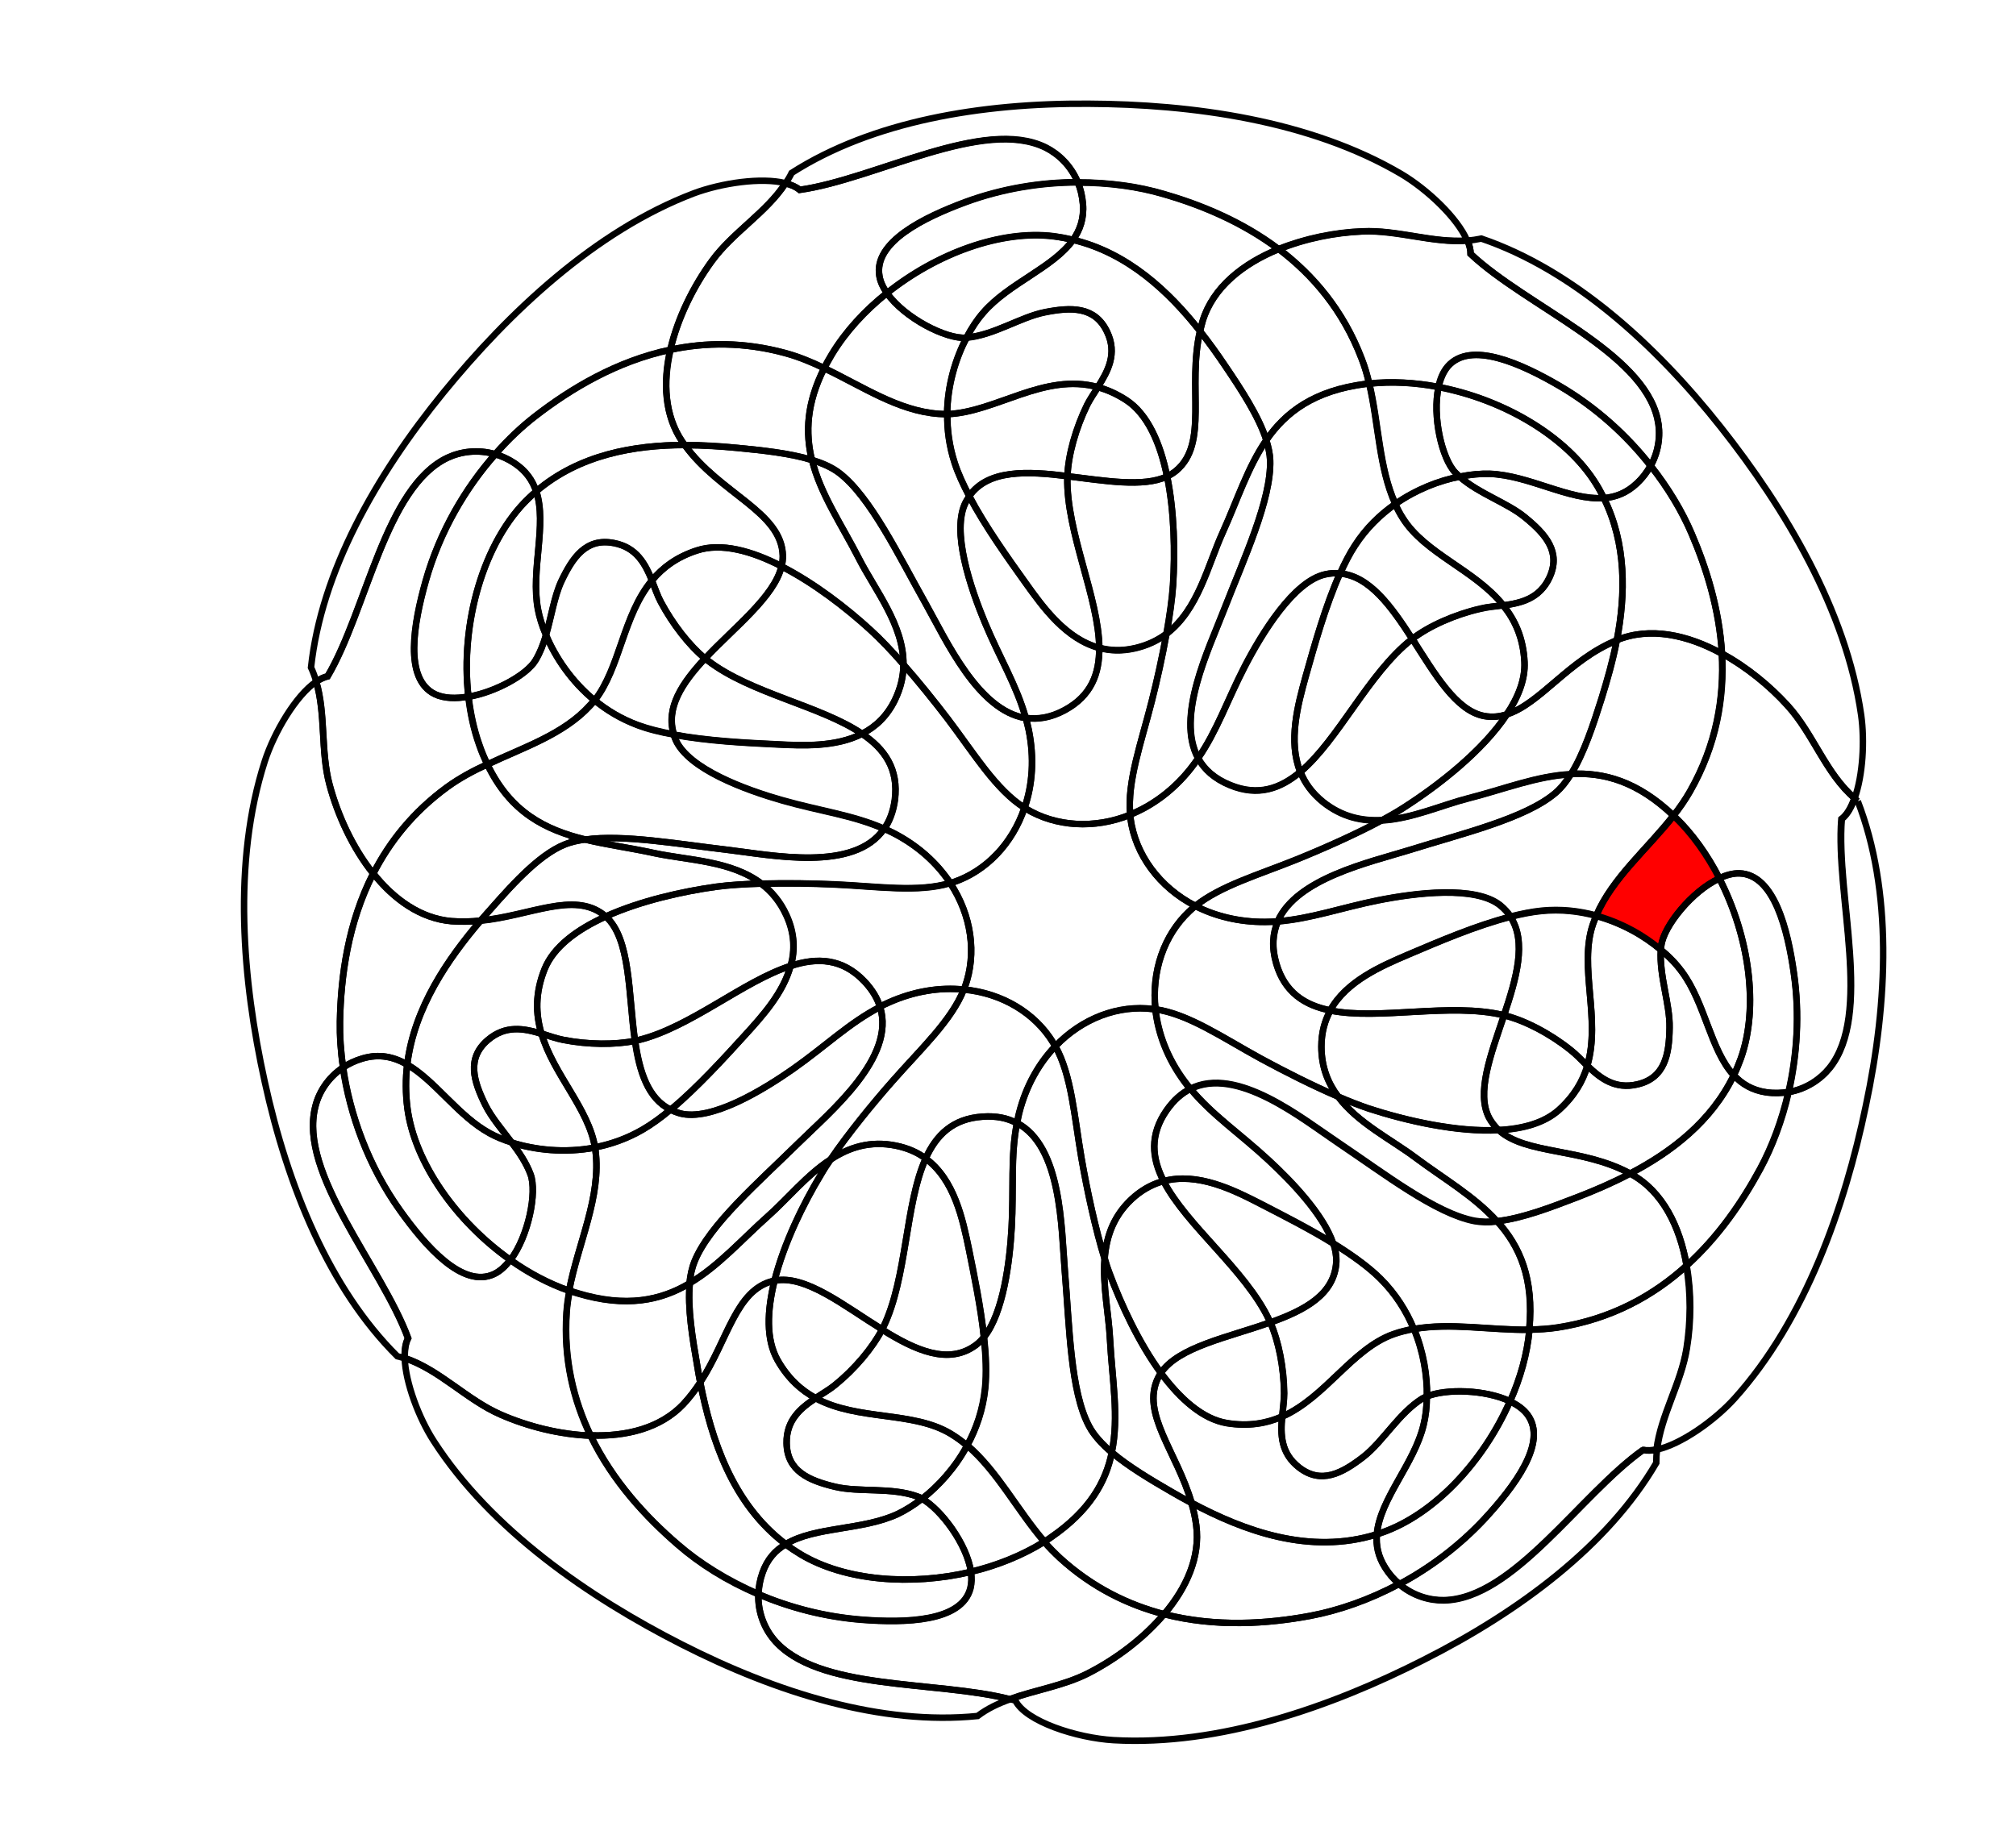 <?xml version="1.0" encoding="utf-8"?>
<!-- Generator: Adobe Illustrator 27.6.1, SVG Export Plug-In . SVG Version: 6.00 Build 0)  -->
<svg version="1.1"
	 id="svg2" xmlns:svg="http://www.w3.org/2000/svg" xmlns:dc="http://purl.org/dc/elements/1.1/" xmlns:rdf="http://www.w3.org/1999/02/22-rdf-syntax-ns#" xmlns:cc="http://creativecommons.org/ns#"
	 xmlns="http://www.w3.org/2000/svg" xmlns:xlink="http://www.w3.org/1999/xlink" x="0px" y="0px" viewBox="0 0 1110.7 1013.3"
	 style="enable-background:new 0 0 1110.7 1013.3;" xml:space="preserve">
<style type="text/css">
	.st0{clip-path:url(#SVGID_00000097477828675324986320000010041428547456102532_);}
	.st1{fill:none;stroke:#000000;stroke-width:2.667;stroke-miterlimit:13.333;}
	.st2{fill-rule:evenodd;clip-rule:evenodd;fill:none;stroke:#000000;stroke-width:2.667;stroke-miterlimit:13.333;}
	.st3{fill:#FF0000;stroke:#000000;stroke-width:2.667;stroke-miterlimit:13.333;}
</style>
<g id="g10" transform="matrix(1.333,0,0,-1.333,0,1013.333)">
	<g id="g12">
		<g>
			<g>
				<g>
					<defs>
						<polygon id="SVGID_1_" points="0,758.3 858,754.1 858,-5.9 0,-1.7 						"/>
					</defs>
					<clipPath id="SVGID_00000083776866944111867580000000924032830426571666_">
						<use xlink:href="#SVGID_1_"  style="overflow:visible;"/>
					</clipPath>
					<g id="g14" style="clip-path:url(#SVGID_00000083776866944111867580000000924032830426571666_);">
						<g id="g20" transform="translate(660.037,592.865)">
							<path id="path22" class="st1" d="M25-5.9c1.3-5.7,0.8-12.8-2.8-19.3c7.3-9.3,13.1-18.9,17-28.2c6-14.1,11.4-31.1,12.5-49.5
								c10.2-5.5,19.6-13.2,27.1-21.4c10.7-11.7,15.8-28.2,27.7-38.4c3.4,9.5,4.2,23.7,2.7,34.4c-6.2,43.3-31.5,85.5-58,119
								c-27.6,34.9-61.5,65.2-99,78c-1.9-0.4-3.8-0.7-5.7-0.8c0.8-2,1.3-3.9,1.3-5.5C-29.2,40.7,18.8,22.1,25-5.9"/>
						</g>
						<g id="g24" transform="translate(407.199,705.009)">
							<path id="path26" class="st2" d="M25-5.9c5.2-2.6,10.4-7.4,13.3-14.4c12.9,0,25-1.7,35.5-4.8c15.2-4.4,32.3-11.4,47.5-22.8
								c11,4.5,23.3,6.9,34.6,7.4c14.5,0.6,29.1-4.9,43.3-3.8c-4,9.4-16.5,21.2-27.3,27.6c-37.8,22.2-86.5,28.8-129.2,29
								C-1.7,12.6-46.5,5.1-80-16.3c-0.7-1.5-1.6-2.9-2.5-4.3c2.4-0.6,4.4-1.5,5.8-2.7C-45.2-18.9-0.7,6.8,25-5.9"/>
						</g>
						<g id="g28" transform="translate(538.1,670.46)">
							<path id="path30" class="st1" d="M25-5.9C13.7-6.3,1.4-8.8-9.6-13.2C4.5-23.9,17-38.4,24.7-58.6c1.3-3.3,2.3-6.8,3.1-10.3
								c9.3,1,19,0.5,28.7-1.4c0.7,3.3,2,6.3,3.8,8.5c9.4,10.9,30.6,1.1,46.2-8c15.2-8.9,27.9-20.5,37.7-33
								c3.6,6.6,4.1,13.6,2.8,19.3c-6.2,28-54.2,46.5-77.3,68.2c0,1.7-0.4,3.6-1.3,5.6C54.1-10.8,39.5-5.2,25-5.9"/>
						</g>
						<g id="g32" transform="translate(160.047,576.865)">
							<path id="path34" class="st1" d="M25-5.9c5.3,2.5,12.4,3.6,19.7,1.4C50,1.7,55.7,7,61.4,11.4C75.9,22.6,94.9,34,117,38.7
								c3,13.1,9.5,26.2,17.2,36.8c8.7,11.9,22.4,19.9,30.4,32.1c-9.9,2.5-26.4,0.1-37.9-4.2C85.9,87.9,50.2,54.1,23.2,21
								C-4.9-13.5-27.2-53.1-31.5-92.6c0.9-1.9,1.6-3.9,2.2-5.9c1.6,1.1,3.2,1.8,4.7,2.2C-8.5-68.9-0.9-18.1,25-5.9"/>
						</g>
						<g id="g36" transform="translate(596.315,515.836)">
							<path id="path38" class="st1" d="M25-5.9c7.3,0.9,15,2.7,19.1,11.5C49,16.1,42.6,23.5,34,30.5c-7.4,6.1-19,9.7-27,16.8
								C-1.5,45.7-11,42-19.6,36c0.9-2,1.9-4,3.1-5.8C-7.3,15.4,13.2,8.8,25-5.9"/>
						</g>
						<g id="g40" transform="translate(269.272,658.191)">
							<path id="path42" class="st1" d="M25-5.9C17.3-16.4,10.8-29.5,7.8-42.6c14.5,3.1,30.5,3.3,47.5-1.4c5.5-1.5,10.8-3.7,16-6.2
								c0.9,1.9,2,3.8,3.2,5.8c5.7,9.4,13.6,18,22.8,25.3c-1.6,2.3-2.7,4.6-3.1,7c-2.5,14.1,18.6,24.3,35.5,30.6
								c15.5,5.7,31.5,8.2,46.5,8.2c-2.9,7-8.1,11.8-13.3,14.4C137.3,53.7,92.7,28,61.3,23.5c-1.5,1.2-3.5,2.1-5.9,2.7
								C47.5,14.1,33.7,6,25-5.9"/>
						</g>
						<g id="g44" transform="translate(578.275,569.053)">
							<path id="path46" class="st1" d="M25-5.9c-0.6,0.5-1.2,1.1-1.8,1.7c-5.5,5.6-9.6,23.2-6.9,35.4C6.6,33-3.1,33.6-12.4,32.6
								c3.9-16.7,4-34.8,10.8-49.8C7.1-11.2,16.6-7.5,25-5.9"/>
						</g>
						<g id="g48" transform="translate(143.614,212.816)">
							<path id="path50" class="st1" d="M25-5.9C14.1,23.9-20.4,62.1-13.3,89.9c1.4,5.8,5.2,11.9,11.5,16.2c-1,6.6-1.4,13-1.3,19
								c0.3,18.6,3.3,40.7,13.7,61.2C2.2,196.8-4,210.3-7.4,223c-3.7,13.8-1.5,29.1-5.5,42.6c-8.4-5.7-17.4-20.9-21.3-33
								c-13.4-41.7-9.2-90.7,0-132.4c9.5-43.4,26.7-85.6,54.8-113.5c1-0.2,2.1-0.6,3.1-0.9C23.5-10.8,23.9-8,25-5.9"/>
						</g>
						<g id="g52" transform="translate(637.881,560.185)">
							<path id="path54" class="st1" d="M25-5.9c9.4-19.1,9-39.8,5.4-58.7C44-59,59.6-62.4,73.8-70.2c-1.1,18.4-6.4,35.4-12.5,49.5
								c-4,9.3-9.7,19-17,28.2c-1.4-2.5-3.2-5-5.6-7.2C34.5-3.7,29.9-5.5,25-5.9"/>
						</g>
						<g id="g56" transform="translate(428.742,606.053)">
							<path id="path58" class="st1" d="M25-5.9c4.1,6.5,8.2,13.8,3.8,22.9c-5,10.5-14.8,10.2-25.7,8c-10.1-2-21-9.4-32.4-10.5
								c-4.5-8.5-7.9-19.6-8-31.6C-17.3-16.4,2.7,0.2,25-5.9"/>
						</g>
						<g id="g60" transform="translate(634.695,565.962)">
							<path id="path62" class="st1" d="M25-5.9c1.2-1.9,2.2-3.8,3.2-5.8c4.9,0.4,9.5,2.1,13.7,6.1c2.4,2.3,4.2,4.7,5.6,7.2
								C37.7,14.1,25,25.8,9.8,34.7c-15.6,9.1-36.8,18.9-46.2,8c-1.9-2.2-3.1-5.1-3.8-8.5C-13.2,29.1,12.9,13.8,25-5.9"/>
						</g>
						<g id="g64" transform="translate(129.265,404.926)">
							<path id="path66" class="st1" d="M25-5.9c6.7,13.1,16.4,25.4,30.5,35.7c5.1,3.8,10.8,6.8,16.7,9.5c-1.2,2.5-2.4,5.3-3.4,8.3
								c-2.2,6.2-3.6,12.8-4.4,19.7c-5.2-0.9-10.2-0.8-13.9,1c-12.9,6.3-8.7,29.3-3.8,46.7c5.8,20.6,16.5,38.6,28.8,52.5
								c-7.3,2.1-14.3,1.1-19.7-1.4C29.9,153.9,22.3,103,6.1,75.7c-1.5-0.3-3.1-1.1-4.7-2.2c4-13.6,1.8-28.8,5.5-42.6
								C10.3,18.2,16.5,4.7,25-5.9"/>
						</g>
						<g id="g68" transform="translate(615.381,527.296)">
							<path id="path70" class="st1" d="M25-5.9c-4.1-8.7-11.8-10.5-19.1-11.5c4.9-6.1,8.3-13.5,8.8-23.4c0.4-7.1-2.5-14.4-7.3-21.6
								C21.2-58,33.1-39.9,52.7-31.8c0.1,0,0.1,0,0.2,0.1C56.5-12.8,56.9,8,47.5,27c-14.3-1.1-30.9,9.4-47.2,10
								c-3.6,0.1-7.9-0.2-12.4-1.2c8.1-7.1,19.6-10.7,27-16.8C23.5,12,29.9,4.6,25-5.9"/>
						</g>
						<g id="g72" transform="translate(366.481,594.892)">
							<path id="path74" class="st1" d="M25-5.9c0.1,12,3.6,23.1,8,31.6c-0.1,0-0.1,0-0.2,0C24.7,25,7.4,33.8,0.1,44.1
								C-9,36.8-16.9,28.2-22.6,18.8c-1.2-2-2.2-3.9-3.2-5.8C-10.1,5.6,4.7-4.6,21.4-5.8C22.6-5.9,23.8-5.9,25-5.9"/>
						</g>
						<g id="g76" transform="translate(576.484,570.737)">
							<path id="path78" class="st1" d="M25-5.9c0.6-0.6,1.2-1.1,1.8-1.7c4.6,0.9,8.8,1.3,12.4,1.2c16.3-0.6,32.9-11.1,47.2-10
								c-1,1.9-2,3.9-3.2,5.8C71.1,9,45,24.3,18.1,29.5C15.4,17.3,19.6-0.3,25-5.9"/>
						</g>
						<g id="g80" transform="translate(294.751,88.394)">
							<path id="path82" class="st1" d="M25-5.9c-3.8,4.5-6.6,11.1-6.3,18.6c-13,5.5-24.4,12.7-33.3,20.5
								c-13,11.3-27,26.2-36.1,45.1c-12.7,0.4-25.9,3.8-37.1,8.7c-14.1,6.1-25.2,18.5-39.7,23.3c0.4-10.2,5.8-24.6,12-34.2
								c23.7-36.8,64.2-64.6,102.3-84c39.6-20.2,83-33.7,122.5-29.7c4.1,3.1,8.6,5.2,13.4,6.9C92-22.8,42.9-27.4,25-5.9"/>
						</g>
						<g id="g84" transform="translate(299.725,127.691)">
							<path id="path86" class="st1" d="M25-5.9C2.8,10.9-5.8,37.8-10.3,61c-2-3.1-4.3-6.1-6.9-8.9c-9.4-9.9-23.5-13.5-38.4-13
								c9.1-18.9,23-33.9,36.1-45.1c9-7.8,20.4-14.9,33.3-20.5c0.1,2.8,0.6,5.8,1.7,8.9C17.4-12.1,20.7-8.4,25-5.9"/>
						</g>
						<g id="g88" transform="translate(418.5,666.908)">
							<path id="path90" class="st1" d="M25-5.9c22.7-5.4,39.6-21.4,52.5-37.7c0.3,1.4,0.7,2.8,1.1,4.3C82.9-25.5,95.2-15.7,110-9.7
								C94.8,1.8,77.7,8.7,62.5,13.1C52,16.2,39.9,17.9,27,17.9c1.1-2.6,1.8-5.6,2.1-8.9C29.6,3.1,27.9-1.7,25-5.9"/>
						</g>
						<g id="g92" transform="translate(472.1,633.46)">
							<path id="path94" class="st1" d="M25-5.9c-0.4-1.4-0.8-2.9-1.1-4.3c3.8-4.8,7.2-9.6,10.3-14.2c6.7-9.9,14-21,17.1-30.8
								C59.3-43.6,71.1-34.7,92.4-32c0.5,0.1,0.9,0.1,1.4,0.1c-0.8,3.5-1.8,7-3.1,10.3C83-1.4,70.5,13.1,56.4,23.8
								C41.6,17.7,29.3,8,25-5.9"/>
						</g>
						<g id="g96" transform="translate(228.592,541.614)">
							<path id="path98" class="st1" d="M25-5.9c-11.4,2.1-16.9-6-21.6-16c-2.9-6.3-4.1-14.4-6.3-22.1c3.8-9,10.5-19.1,20.1-27
								c10.6,13.6,11.7,35.1,23.7,49.5C38.1-14.5,34.5-7.6,25-5.9"/>
						</g>
						<g id="g100" transform="translate(558.707,501.921)">
							<path id="path102" class="st1" d="M25-5.9C31.9-0.6,42.5,4.2,53.2,6.7c2.8,0.7,6.1,0.9,9.4,1.4c-11.8,14.7-32.3,21.2-41.6,36
								c-1.2,1.9-2.2,3.8-3.1,5.8c-6.3-4.4-12.1-10-16.7-17.2c-2.2-3.4-4.2-7.3-6.1-11.5C7.4,20.2,16.4,7.5,25-5.9"/>
						</g>
						<g id="g104" transform="translate(410.479,668.365)">
							<path id="path106" class="st1" d="M25-5.9c2.8-0.3,5.4-0.8,8-1.5c2.9,4.1,4.6,8.9,4.1,14.9c-0.3,3.3-1,6.2-2.1,8.9
								c-15,0-31-2.5-46.5-8.2c-17-6.3-38-16.4-35.5-30.6c0.4-2.3,1.5-4.7,3.1-7C-23.4-13,3.2-3.2,25-5.9"/>
						</g>
						<g id="g108" transform="translate(498.352,584.122)">
							<path id="path110" class="st1" d="M25-5.9c0.9-2.9,1.5-5.7,1.6-8.3c0.6-16.3-10.8-40.7-19.1-61.9
								c-6.3-16.2-20-44.1-10.7-61.3C4.6-126.1,9-113.3,16.1-99.6c7.3,14.1,20.3,35.3,33.3,38.2c2.1,0.5,4.2,0.6,6.2,0.4
								c1.9,4.2,3.9,8.2,6.1,11.5c4.6,7.1,10.5,12.8,16.7,17.2c-6.8,15-6.8,33.1-10.8,49.8c-0.5,0-0.9-0.1-1.4-0.1
								C44.8,14.6,33.1,5.8,25-5.9"/>
						</g>
						<g id="g112" transform="translate(219.029,172.596)">
							<path id="path114" class="st1" d="M25-5.9C18,8.7,13.8,25.6,15.1,45c0.2,3,0.6,6,1.2,9C7.8,57-0.4,61.3-8.1,66.8
								c-2-2.6-4.2-4.7-6.7-5.9c-13-6.1-28.3,11.5-38.8,26.2c-13.3,18.6-20.8,39.8-23.6,59.2c-6.4-4.2-10.1-10.4-11.5-16.2
								c-7-27.8,27.4-65.9,38.4-95.7c-1.1-2.1-1.5-5-1.4-8.2C-37.4,21.4-26.2,9-12.1,2.8C-0.9-2.1,12.3-5.4,25-5.9"/>
						</g>
						<g id="g116" transform="translate(257.425,185.611)">
							<path id="path118" class="st1" d="M25-5.9C27.7-3,29.9,0,32,3.1c-0.5,2.3-0.9,4.5-1.2,6.7c-2,11.5-4.1,24.1-3.1,34.3
								c-12-7.1-26.2-10.2-46.4-4.1c-1.1,0.3-2.2,0.7-3.3,1.1c-0.5-3-1-6-1.2-9c-1.3-19.4,2.9-36.3,9.9-50.9
								C1.5-19.4,15.7-15.8,25-5.9"/>
						</g>
						<g id="g120" transform="translate(432.553,628.958)">
							<path id="path122" class="st1" d="M25-5.9c4.4-9.1,0.3-16.4-3.8-22.9c3.9-1.1,7.8-2.8,11.8-5.4c8.8-5.8,14-17.8,16.8-31.5
								c1.4,0.6,2.6,1.4,3.7,2.3C67.1-52.1,58.1-29,63.4-5.6C50.6,10.7,33.7,26.6,11,32.1C2.7,20.5-15.7,14.2-26.2,2
								c-2.4-2.7-4.7-6.2-6.9-10.3C-21.6-7.3-10.8,0.2-0.7,2.2C10.2,4.3,20,4.6,25-5.9"/>
						</g>
						<g id="g124" transform="translate(461.1,571.46)">
							<path id="path126" class="st1" d="M25-5.9c-1.1-0.9-2.4-1.7-3.7-2.3c3-14.7,3.3-31.4,2.4-44.9c-0.4-5.8-1.4-12.8-2.7-20.2
								c13.2,10,17.1,28.4,23.3,42c6,13.2,10.3,26.9,18,38.1c-3.2,9.9-10.4,20.9-17.1,30.8c-3.1,4.6-6.5,9.4-10.3,14.2
								C29.5,28.5,38.6,5.4,25-5.9"/>
						</g>
						<g id="g128" transform="translate(218.877,474.312)">
							<path id="path130" class="st1" d="M25-5.9c0.7,0.7,1.3,1.5,1.9,2.2c-9.7,7.9-16.3,17.9-20.1,27c-1.1-3.7-2.4-7.3-4.4-10.5
								c-3.5-5.8-16.2-13-27.7-15c0.8-6.8,2.2-13.5,4.4-19.7c1-3,2.2-5.7,3.4-8.3C-2.3-23,14.1-17.7,25-5.9"/>
						</g>
						<g id="g132" transform="translate(588.394,470.107)">
							<path id="path134" class="st1" d="M25-5.9c3.3-0.6,6.4-0.3,9.4,0.7c4.8,7.2,7.6,14.6,7.3,21.6c-0.5,10-3.9,17.4-8.8,23.4
								c-3.3-0.4-6.6-0.7-9.4-1.4C12.8,36,2.2,31.3-4.7,26C4.6,11.5,13.4-3.7,25-5.9"/>
						</g>
						<g id="g136" transform="translate(374.297,626.47)">
							<path id="path138" class="st1" d="M25-5.9c0.1,0,0.1,0,0.2,0c2.1,4.1,4.5,7.6,6.9,10.3C42.6,16.6,61,23,69.2,34.6
								c-2.6,0.6-5.3,1.1-8,1.5c-21.8,2.7-48.4-7.1-68.9-23.5C-0.5,2.2,16.9-6.6,25-5.9"/>
						</g>
						<g id="g140" transform="translate(457.08,504.05)">
							<path id="path142" class="st1" d="M25-5.9c-1.7-9.4-3.9-19.4-6.1-28C14.6-51,8.8-66.9,10-80.6c9.1,3.7,17.9,10,25.1,19.1
								c1.1,1.4,2.1,2.8,3.1,4.2C28.8-40.1,42.6-12.2,48.8,4c8.2,21.2,19.6,45.6,19.1,61.9c-0.1,2.6-0.7,5.4-1.6,8.3
								c-7.7-11.2-12-24.8-18-38.1C42.1,22.5,38.2,4.1,25-5.9"/>
						</g>
						<g id="g144" transform="translate(654.049,166.71)">
							<path id="path146" class="st1" d="M25-5.9C-0.9-24.2-28.6-67.5-57.3-68c-5.9-0.1-12.7,1.8-18.5,6.7
								c-12.4-6.6-25.1-11-36.7-13.2c-17.7-3.3-39.1-4.8-60.5,0.7c-8.5-10.1-19.9-18.6-31.3-24.4c-10.1-5.2-21.8-6.9-32.4-10.7
								c0.8-0.2,1.5-0.4,2.3-0.6c4.3-8.7,25.4-15.5,40.6-16.4c43.7-2.5,90.1,13.8,128.2,33.2C-26-72.7,10.5-45.5,30.5-11.3
								c0,1.9,0.1,3.8,0.3,5.6C28.7-6.1,26.7-6.2,25-5.9"/>
						</g>
						<g id="g148" transform="translate(504.938,180.465)">
							<path id="path150" class="st1" d="M25-5.9c-0.7-7.3-0.6-15.1,7-21c9.1-7.1,17.8-2.4,26.6,4.4c8.2,6.4,14.6,18,24.4,24.1
								c0.6,0.3,1.2,0.7,1.9,0.9c0.1,8.4-1.4,18.3-5.4,27.9c-2.9-0.5-5.8-1.2-8.6-2.2C53.8,22,43,2.1,25-5.9"/>
						</g>
						<g id="g152" transform="translate(547.431,118.103)">
							<path id="path154" class="st1" d="M25-5.9c-2.9,4.6-3.8,9.2-3.4,13.7c-27.8-8.7-55,1.5-76.6,13c0.9-3,1.6-6.1,2-9.3
								c1.7-13.1-4-25.8-13.3-36.7c21.4-5.5,42.8-4,60.5-0.7c11.6,2.2,24.3,6.5,36.7,13.2C28.7-10.9,26.7-8.6,25-5.9"/>
						</g>
						<g id="g156" transform="translate(538.5,163.821)">
							<path id="path158" class="st1" d="M25-5.9c-8.8-6.8-17.4-11.5-26.6-4.4c-7.6,5.9-7.7,13.7-7,21C-15,7.9-22.4,6.6-31.4,8
								C-41.4,9.7-50.7,18-58.7,28.8c-0.5-0.7-0.9-1.4-1.2-2.1C-67,12-52.1-3.9-46-24.9c21.6-11.5,48.8-21.7,76.6-13
								C31.8-23.3,46-8.8,49.9,7.3c0.8,3.4,1.3,7.4,1.3,11.8c-0.7-0.3-1.3-0.6-1.9-0.9C39.6,12.1,33.2,0.5,25-5.9"/>
						</g>
						<g id="g160" transform="translate(196.616,562.937)">
							<path id="path162" class="st1" d="M25-5.9C42.9,9.4,65.5,13.2,86.4,13.3c-0.3,0.5-0.7,1-1.1,1.5c-7.2,10.7-8,24.3-4.9,37.9
								c-22.2-4.7-41.1-16.1-55.7-27.4c-5.7-4.4-11.3-9.7-16.7-15.8c2.7-0.8,5.4-2,8.1-3.8C20.8,2.5,23.5-1.4,25-5.9"/>
						</g>
						<g id="g164" transform="translate(527.284,244.481)">
							<path id="path166" class="st1" d="M25-5.9C24.4-19.3,12.2-25.9-2.2-31c3.4-7.8,5.6-18.8,5.7-29.3c0-2.9-0.5-6.2-0.8-9.6
								c17.9,8,28.8,27.9,45.9,34c2.8,1,5.7,1.7,8.5,2.2c-3.1,7.4-7.6,14.6-13.9,20.9c-5.1,5-12,9.9-19.4,14.5
								C24.7-0.9,25.1-3.5,25-5.9"/>
						</g>
						<g id="g168" transform="translate(256.956,583.537)">
							<path id="path170" class="st1" d="M25-5.9c0.3-0.5,0.7-1,1-1.5c7.6,0,14.9-0.5,21.7-1.1c10.4-1,21.8-2.2,30.9-5
								C75.9-2.2,76.4,10,83.7,24.5c-5.2,2.5-10.5,4.7-16,6.2c-17.1,4.6-33,4.5-47.5,1.4C17,18.4,17.8,4.8,25-5.9"/>
						</g>
						<g id="g172" transform="translate(454.807,198.518)">
							<path id="path174" class="st1" d="M25-5.9C33-16.7,42.3-25,52.3-26.6c8.9-1.5,16.3-0.1,22.8,2.7c0.3,3.4,0.8,6.7,0.8,9.6
								C75.8-3.8,73.7,7.1,70.2,15C52.9,8.8,32.3,4.9,25-5.9"/>
						</g>
						<g id="g176" transform="translate(176.6,336.127)">
							<path id="path178" class="st1" d="M25-5.9c-8.8-7.6-5.9-16.9-1-26.9c2.6-5.2,6.9-10.2,10.9-15.5c9.5-3,21.8-4.5,34.4-2
								c-2.7,16.2-17.1,30.1-22.1,47C40.1-1.1,32.4,0.5,25-5.9"/>
						</g>
						<g id="g180" transform="translate(237.431,335.8)">
							<path id="path182" class="st1" d="M25-5.9C16.7-7.6,5.6-7.5-4.6-5.5c-2.8,0.6-5.9,1.6-9,2.6c5-17,19.4-30.9,22.1-47
								c6.6,1.3,13.2,3.6,19.6,7.3c3.8,2.2,7.7,5,11.6,8.3C30.3-29.7,26.8-18.6,25-5.9"/>
						</g>
						<g id="g184" transform="translate(416.202,569.231)">
							<path id="path186" class="st1" d="M25-5.9c0.3,8.7,3.4,19.8,8.2,29.6c1.2,2.3,2.8,4.7,4.4,7.2C15.3,37.1-4.8,20.4-24.7,19.8
								c-0.1-6.5,0.8-13.3,3-20.1c1.4-4.4,3.6-9.1,6.1-13.9C-7.8-3,8.4-3.8,25-5.9"/>
						</g>
						<g id="g188" transform="translate(429.322,498.205)">
							<path id="path190" class="st1" d="M25-5.9c-0.2,20.8-13.6,47.8-13.2,70.5c0,0.2,0,0.4,0,0.6c-16.6,2-32.8,2.8-40.6-8.3
								c6.6-12.5,16-25.6,23.4-36C1.9,10.8,11.3-2.2,25-5.9"/>
						</g>
						<g id="g192" transform="translate(193.494,560.144)">
							<path id="path194" class="st1" d="M25-5.9c1,1,2.1,1.9,3.1,2.8C26.7,1.4,24,5.3,19.3,8.5c-2.7,1.8-5.4,3-8.1,3.8
								c-12.3-13.9-23-32-28.8-52.5c-4.9-17.4-9.1-40.4,3.8-46.7c3.7-1.8,8.7-2,13.9-1C-3.4-57.8,6.3-23.8,25-5.9"/>
						</g>
						<g id="g196" transform="translate(283.029,338.277)">
							<path id="path198" class="st1" d="M25-5.9c7,7.7,15.7,17.3,18.7,28.5C24.2,16.4,2.4-2.7-18.9-8c-0.5-0.1-1.1-0.3-1.6-0.4
								c1.8-12.7,5.3-23.9,14.7-28.5C5.2-27.7,16.3-15.4,25-5.9"/>
						</g>
						<g id="g200" transform="translate(310.575,575.922)">
							<path id="path202" class="st1" d="M25-5.9c4.4-1.4,8.3-3.1,11.3-5.4c13-9.9,24.6-34.2,35.7-54c8.6-15.3,21.7-44.2,41.4-47.3
								c-3.7,13.3-10.8,24.9-16.8,39.2c-6.1,14.7-14.1,38.2-8,50c0.4,0.9,0.9,1.7,1.5,2.5c-2.5,4.8-4.7,9.5-6.1,13.9
								c-2.2,6.8-3.1,13.6-3,20.1c-1.2,0-2.4,0-3.6,0.1c-16.7,1.2-31.6,11.4-47.3,18.9C22.8,17.6,22.2,5.4,25-5.9"/>
						</g>
						<g id="g204" transform="translate(415.137,472.489)">
							<path id="path206" class="st1" d="M25-5.9C35.8,0,39.3,9.1,39.2,19.9C25.5,23.5,16,36.5,8.9,46.6
								c-7.4,10.3-16.8,23.5-23.4,36c-0.5-0.8-1-1.6-1.5-2.4c-6.1-11.8,1.9-35.4,8-50C-2,15.8,5.1,4.2,8.8-9.1
								C13.8-9.9,19.2-9,25-5.9"/>
						</g>
						<g id="g208" transform="translate(456.141,98.744)">
							<path id="path210" class="st1" d="M25-5.9C10.2-2-4.7,5.1-18.2,17.5c-2.2,2.1-4.4,4.3-6.4,6.6c-9-5.6-19.4-9.8-30.3-12.4
								c0.4-2.4,0.3-4.8-0.2-6.8C-58.7-9-82-9.5-100-8.1c-15.3,1.2-29.8,5-42.7,10.5c-0.2-7.5,2.6-14.1,6.3-18.6
								c17.9-21.5,67-16.9,97.7-24.8c10.6,3.8,22.3,5.6,32.4,10.7C5.1-24.4,16.5-15.9,25-5.9"/>
						</g>
						<g id="g212" transform="translate(305.821,123.557)">
							<path id="path214" class="st1" d="M25-5.9c-2.1,1.3-4.2,2.7-6.1,4.1C14.6-4.3,11.3-8,9.3-13.5c-1.1-3.1-1.6-6-1.7-8.9
								C20.5-27.9,35-31.8,50.3-33c18-1.4,41.4-0.9,45,13c0.5,2.1,0.6,4.4,0.2,6.8C70.7-19,43.4-16.9,25-5.9"/>
						</g>
						<g id="g216" transform="translate(469.423,135.48)">
							<path id="path218" class="st1" d="M25-5.9c-0.4,3.2-1.1,6.3-2,9.3c-2.9,1.5-5.7,3.1-8.4,4.7C6.2,13-2.9,18.4-9.9,24.3
								C-12.4,11.9-19.2,0.1-35-10.8c-0.9-0.6-1.9-1.3-2.8-1.9c2-2.3,4.1-4.5,6.4-6.6c13.5-12.3,28.4-19.5,43.2-23.3
								C21-31.7,26.7-18.9,25-5.9"/>
						</g>
						<g id="g220" transform="translate(453.602,196.429)">
							<path id="path222" class="st1" d="M25-5.9c0.4,0.7,0.8,1.4,1.2,2.1C17.1,8.6,9.8,24.4,5,37.4c-0.7,1.8-1.4,3.9-2,6
								C2.1,32.1,4.7,20.2,5.2,9.8C6-6.2,9-21.9,5.9-36.7c7-5.9,16.1-11.3,24.6-16.2c2.7-1.5,5.5-3.1,8.4-4.7
								C32.8-36.5,17.9-20.6,25-5.9"/>
						</g>
						<g id="g224" transform="translate(228.592,541.614)">
							<path id="path226" class="st1" d="M25-5.9c9.5-1.8,13.1-8.7,15.9-15.5c4.4,5.3,10.2,9.7,18.6,12.4c10,3.3,22.6-0.1,35-6.5
								c0.3,1.4,0.5,2.9,0.5,4.3C94.6,7,69.1,14.3,54.4,34.6C33.6,34.6,11,30.7-7,15.5c4.6-13.7-2.3-32.6,0.7-48.8
								c0.6-3.2,1.7-6.8,3.3-10.6c2.3,7.6,3.4,15.7,6.3,22.1C8.1-11.8,13.6-3.7,25-5.9"/>
						</g>
						<g id="g228" transform="translate(455.928,277.797)">
							<path id="path230" class="st1" d="M25-5.9C34.5-24.3,58.7-42.5,68.5-63c0.2-0.4,0.4-0.9,0.6-1.3
								c14.4,5.1,26.6,11.7,27.3,25.1c0.1,2.4-0.4,4.9-1.2,7.6C85.2-25.5,74.4-20,65.5-15.4C54.1-9.6,39.2-2.1,25-5.9"/>
						</g>
						<g id="g232" transform="translate(298.511,536.228)">
							<path id="path234" class="st1" d="M25-5.9c0-1.4-0.1-2.9-0.5-4.3C37.9-17,51.2-27.2,61.1-36.3c4.2-3.8,9-8.9,13.8-14.4
								C75-34.4,63.2-20.1,56.5-6.9C49.4,7,40.6,19.7,37.1,33.8c-9.1,2.8-20.5,4-30.9,5C-0.6,39.5-7.9,40-15.5,40
								C-0.8,19.7,24.6,12.4,25-5.9"/>
						</g>
						<g id="g236" transform="translate(454.807,198.518)">
							<path id="path238" class="st1" d="M25-5.9C32.3,4.9,52.9,8.8,70.2,15c-0.2,0.4-0.4,0.9-0.6,1.3c-9.8,20.5-34,38.7-43.5,57.1
								c-4-1.1-8-3.1-11.8-6.2C5.6,59.8,2.5,50.8,1.7,41.3c0.7-2.1,1.3-4.2,2-6C8.6,22.3,15.9,6.5,25-5.9"/>
						</g>
						<g id="g240" transform="translate(221.1,290.461)">
							<path id="path242" class="st1" d="M25-5.9c0,0.4-0.1,0.8-0.2,1.2C12.2-7-0.1-5.6-9.6-2.6c3.1-4.1,6.1-8.4,7.8-13.2
								c2.7-7.4-0.8-25.4-8.4-35.4c7.7-5.4,15.9-9.8,24.3-12.7C17.8-44.2,27.5-25,25-5.9"/>
						</g>
						<g id="g244" transform="translate(260.022,235.539)">
							<path id="path246" class="st1" d="M25-5.9c0.3,3.4,1,6.4,2.1,9.1C33.2,18.4,53.6,36,69.8,51.9c13.4,13.2,40.5,35.5,33.9,56.5
								c-12.6-6.5-22.5-16.2-35.6-25.4c-13-9.2-34.3-22-47.1-18.6c-1.4,0.4-2.7,0.9-3.9,1.5c-3.9-3.2-7.8-6.1-11.6-8.3
								c-6.4-3.7-13-6-19.6-7.3c0.1-0.4,0.1-0.8,0.2-1.2c2.5-19.2-7.2-38.4-10.9-58c1.1-0.4,2.2-0.8,3.3-1.1
								C-1.2-16.1,13.1-13,25-5.9"/>
						</g>
						<g id="g248" transform="translate(457.368,569.123)">
							<path id="path250" class="st1" d="M25-5.9c-2.8,13.8-8,25.7-16.8,31.5c-4,2.6-8,4.4-11.8,5.4c-1.6-2.5-3.2-4.9-4.4-7.2
								c-4.8-9.8-7.9-20.9-8.2-29.6C-0.7-7.6,15.1-10.5,25-5.9"/>
						</g>
						<g id="g252" transform="translate(457.368,569.123)">
							<path id="path254" class="st1" d="M25-5.9c-9.9-4.6-25.8-1.8-41.2,0.1c0-0.2,0-0.4,0-0.6C-16.7-29-3.2-56-3-76.8
								c4.4-1.2,9.2-1.4,14.6-0.2c5.3,1.2,9.6,3.3,13.2,6c1.3,7.4,2.3,14.4,2.7,20.2C28.3-37.3,28-20.6,25-5.9"/>
						</g>
						<g id="g256" transform="translate(196.29,493.07)">
							<path id="path258" class="st1" d="M25-5.9c1.9,3.2,3.3,6.8,4.4,10.5c-1.6,3.8-2.7,7.4-3.3,10.6c-3.1,16.2,3.8,35-0.7,48.8
								c-1.1-0.9-2.1-1.8-3.1-2.8C3.5,43.3-6.1,9.3-2.7-20.9C8.8-18.9,21.5-11.7,25-5.9"/>
						</g>
						<g id="g260" transform="translate(301.75,366.81)">
							<path id="path262" class="st1" d="M25-5.9C22-17.1,13.3-26.7,6.3-34.4c-8.7-9.6-19.9-21.8-30.9-31c1.2-0.6,2.5-1.1,3.9-1.5
								c12.8-3.4,34.1,9.5,47.1,18.6c13,9.2,23,18.9,35.6,25.4c-1.1,3.6-3.2,7.1-6.5,10.6C46.4-2.8,36.1-2.3,25-5.9"/>
						</g>
						<g id="g264" transform="translate(348.384,491.405)">
							<path id="path266" class="st1" d="M25-5.9c6.4-7.3,12.9-15.4,18.4-22.6c10.9-14.4,19.8-29.2,31.7-36.7
								c3.3,9.6,4.1,20.6,1.7,32.3c-0.3,1.6-0.7,3.2-1.2,4.8C55.9-25,42.8,3.9,34.2,19.3C23,39.1,11.4,63.3-1.5,73.3
								c-3,2.3-6.9,4-11.3,5.4C-9.3,64.5-0.5,51.8,6.6,37.9C13.3,24.8,25.1,10.4,25-5.9"/>
						</g>
						<g id="g268" transform="translate(398.433,432.135)">
							<path id="path270" class="st1" d="M25-5.9c0.2-0.1,0.3-0.2,0.5-0.3c12.4-7.6,28.4-8.5,43.2-2.6C67.4,5,73.2,20.9,77.6,38.1
								c2.2,8.6,4.4,18.6,6.1,28c-3.6-2.7-7.9-4.8-13.2-6c-5.3-1.2-10.2-1-14.6,0.2c0.1-10.8-3.3-19.8-14.2-25.7
								c-5.8-3.2-11.2-4-16.2-3.3c0.4-1.6,0.8-3.1,1.2-4.8C29.1,14.8,28.3,3.7,25-5.9"/>
						</g>
						<g id="g272" transform="translate(742.834,434.886)">
							<path id="path274" class="st1" d="M25-5.9c-0.5,0.4-0.9,0.8-1.4,1.2c-1.4-3.8-3.1-6.9-5.4-8.6c-2.5-31.6,13-80.7-5-103
								c-3.7-4.5-9.5-8.6-16.9-9.9c-2.7-11.8-6.8-22.6-11.7-31.7c-7.2-13.3-17-27.9-30.5-40.1c2-11.3,1.8-23.3,0.1-34.2
								c-2.3-14.4-10.7-27.6-12.4-41.8c10,2.1,24,12,32.3,21.2c29.3,32.6,45.5,79,54.2,120.8C37.6-88.3,39.3-42.9,25-5.9"/>
						</g>
						<g id="g276" transform="translate(713.74,474.427)">
							<path id="path278" class="st1" d="M25-5.9C17.6,2.3,8.1,10-2,15.6c1-18.2-2.2-37.7-13.2-57c-2-3.5-4.3-6.8-6.8-10
								c0.1-0.1,0.2-0.2,0.3-0.3c7.4-7.1,13.7-15.9,18.6-25.6c2.9,1.3,5.7,2.1,8.4,2c14.3-0.5,19.9-23.2,22.4-41.1
								c2.5-17.1,1.3-34-2.1-49.3c7.4,1.3,13.2,5.3,16.9,9.9c18,22.3,2.5,71.4,5,103c2.2,1.7,4,4.8,5.3,8.6
								C40.8-34,35.7-17.6,25-5.9"/>
						</g>
						<g id="g280" transform="translate(631.049,325.519)">
							<path id="path282" class="st1" d="M25-5.9c5.3-5.1,11.4-10,20.8-7.7C57.1-10.9,58.9-1.3,59,9.8c0.2,9.8-4.3,21.3-3.6,32.2
								c-6.8,5.8-16.1,11.1-26.7,14c-0.5-1.2-1-2.3-1.4-3.5C21.4,35,30.7,13.5,25-5.9"/>
						</g>
						<g id="g284" transform="translate(661.451,373.443)">
							<path id="path286" class="st3" d="M25-5.9c0,0.6,0.1,1.2,0.2,1.8c1,7.9,12.6,22.4,24,27.7c-5,9.7-11.2,18.5-18.6,25.6
								c-0.1,0.1-0.2,0.2-0.3,0.3C19.3,35.6,5,23.8-1.7,8.2C9,5.2,18.2-0.1,25-5.9"/>
						</g>
						<g id="g288" transform="translate(705.1,314.461)">
							<path id="path290" class="st1" d="M25-5.9C19.2-5,14.9-2.5,11.5,1.2C2.3-17.9-14.3-30.5-31.3-39.4c0.1-0.1,0.2-0.1,0.3-0.2
								c13.1-7.2,20.2-21.7,23-37.9C5.5-65.3,15.3-50.7,22.5-37.4c4.9,9.1,9,19.9,11.7,31.7C31.3-6.2,28.3-6.3,25-5.9"/>
						</g>
						<g id="g292" transform="translate(716.387,363.854)">
							<path id="path294" class="st1" d="M25-5.9C22.4,12,16.9,34.7,2.6,35.3c-2.7,0.1-5.5-0.7-8.4-2c12.3-24,16.5-53.2,8.9-74.5
								c-0.9-2.4-1.8-4.7-2.9-6.9c3.4-3.7,7.7-6.3,13.5-7.1c3.3-0.5,6.3-0.3,9.1,0.1C26.3-39.9,27.5-23,25-5.9"/>
						</g>
						<g id="g296" transform="translate(661.451,373.443)">
							<path id="path298" class="st1" d="M25-5.9c-0.7-10.9,3.8-22.4,3.6-32.2c-0.2-11.1-2-20.8-13.2-23.4C6-63.7-0.1-58.9-5.4-53.8
								c-1.9-6.4-5.4-12.5-11.7-18.2c-6-5.4-14.9-7.9-25-8.4c11.3-10.3,34.4-7.2,54.4-18c17,8.9,33.6,21.5,42.8,40.6
								c-9.6,10.5-11.8,29.9-21.5,42.9C31.5-11.9,28.6-8.8,25-5.9"/>
						</g>
						<g id="g300" transform="translate(661.616,375.268)">
							<path id="path302" class="st1" d="M25-5.9c-0.1-0.6-0.1-1.2-0.2-1.8c3.6-3,6.5-6.1,8.7-9c9.7-13,11.8-32.4,21.5-42.9
								c1.1,2.2,2,4.5,2.9,6.9c7.6,21.4,3.4,50.6-8.9,74.5C37.6,16.6,26,2,25-5.9"/>
						</g>
						<g id="g304" transform="translate(143.301,325.996)">
							<path id="path306" class="st1" d="M25-5.9c2.9,23.6,16.9,43.7,30.3,59.5c-3.9-0.4-7.9-0.5-12-0.2
								C30.6,54.5,19.6,62.3,11,73.1C0.5,52.6-2.4,30.5-2.8,11.9c-0.1-6,0.3-12.4,1.3-19c2.3,1.5,4.9,2.8,8,3.7
								C13.5-1.3,19.5-2.7,25-5.9"/>
						</g>
						<g id="g308" transform="translate(643.231,501.461)">
							<path id="path310" class="st1" d="M25-5.9c-1.7-8.5-4-16.7-6.3-24.1c-3.4-10.8-7.3-22.7-12.6-31.2
								c13.6,0.7,27.4-3.1,42.3-17.3c2.5,3.2,4.8,6.5,6.8,10c11,19.3,14.2,38.8,13.2,57C54.3-3.7,38.6-0.3,25-5.9"/>
						</g>
						<g id="g312" transform="translate(596.627,346.363)">
							<path id="path314" class="st1" d="M25-5.9c8.4-2.1,18.8-7.4,27.4-14.3c2.3-1.8,4.6-4.2,7-6.6c5.7,19.4-3.6,40.9,2.3,58.4
								c0.4,1.2,0.9,2.4,1.4,3.6c-7,1.9-14.6,2.8-22.6,2c-4-0.4-8.3-1.2-12.8-2.4C34.5,24.5,30.1,9.3,25-5.9"/>
						</g>
						<g id="g316" transform="translate(624.35,446.13)">
							<path id="path318" class="st1" d="M25-5.9c-1.9-3.1-4.1-5.8-6.4-7.8C6.2-24.3-20-30.5-41.7-37.3
								C-58.2-42.4-88.4-49-96.2-66.8c13.6,1.1,26.3,5.6,41.4,8.7c15.6,3.1,40.3,6.2,50.6-2.1c1.7-1.4,3.1-3,4.2-4.6
								c4.5,1.1,8.8,2,12.8,2.4c8,0.8,15.6-0.1,22.6-2c6.7,15.6,21.1,27.5,31.9,41.4C52.4-8.9,38.6-5.2,25-5.9"/>
						</g>
						<g id="g320" transform="translate(161.596,385.258)">
							<path id="path322" class="st1" d="M25-5.9c4.1-0.3,8.1-0.2,12,0.2c1.3,1.5,2.5,2.9,3.8,4.3C51,10.2,62.8,23.3,74,26.6
								c1.9,0.6,4,1,6.2,1.3c-16.3,4-30.8,11-40.4,31.1c-5.8-2.7-11.5-5.8-16.7-9.5C9.1,39.2-0.6,26.9-7.3,13.8
								C1.3,3,12.3-4.8,25-5.9"/>
						</g>
						<g id="g324" transform="translate(597.827,470.777)">
							<path id="path326" class="st1" d="M25-5.9c-10-15.1-28.3-29.4-43.1-38.9c-2.5-1.6-5.4-3.3-8.6-5c12.4,0.7,24.9,6.4,36,9.2
								c14.5,3.7,28.2,9.2,42.2,9.9c5.3,8.6,9.2,20.4,12.6,31.2c2.3,7.4,4.7,15.6,6.3,24.1c-0.1,0-0.1,0-0.2-0.1
								C50.6,16.6,38.8-1.5,25-5.9"/>
						</g>
						<g id="g328" transform="translate(596.627,346.363)">
							<path id="path330" class="st1" d="M25-5.9C19.6-22,13.4-38.1,18.9-48.4c1-1.9,2.4-3.6,3.9-5c10.1,0.5,19,3,25,8.4
								c6.3,5.7,9.8,11.8,11.7,18.2c-2.4,2.4-4.7,4.8-7,6.6C43.8-13.3,33.5-7.9,25-5.9"/>
						</g>
						<g id="g332" transform="translate(546.133,426.967)">
							<path id="path334" class="st1" d="M25-5.9C14.3-11.6,0.9-17.6-10.5-22.2C-26.2-28.5-41.7-33-52.1-41.3
								c8.2-4.2,18-6.7,28.7-6.6c1.8,0,3.6,0.1,5.3,0.2c7.8,17.8,38,24.4,54.5,29.5c21.7,6.8,47.9,13,60.3,23.6
								c2.4,2,4.5,4.7,6.4,7.8c-14-0.7-27.7-6.2-42.2-9.9C49.9,0.5,37.4-5.2,25-5.9"/>
						</g>
						<g id="g336" transform="translate(312.144,188.069)">
							<path id="path338" class="st1" d="M25-5.9c-6.1-4-12.2-9-12-18.6c0.2-11.6,9.2-15.4,20-18c10.1-2.4,23.2-0.1,34-4
								c0.6-0.2,1.3-0.5,2-1c6.7,5.2,13.6,12.7,18.6,22c-2.1,1.8-4.3,3.4-6.6,4.8C65.3-11.1,42.6-15.3,25-5.9"/>
						</g>
						<g id="g340" transform="translate(320.1,151.461)">
							<path id="path342" class="st1" d="M25-5.9C14.2-3.3,5.2,0.6,5,12.1c-0.2,9.6,5.9,14.6,12,18.6C11,34,5.6,38.8,1.3,46.4
								C-3.5,55-3.1,66.8,0,79.3c-0.2,0-0.4-0.1-0.6-0.1c-15.5-3.8-18.6-24.3-30.1-42c4.6-23.2,13.2-50.1,35.4-66.8
								C16.8-22.3,36.4-24,51-17.1c3.1,1.5,6.6,3.6,10,6.3c-0.7,0.4-1.4,0.7-2,0.9C48.2-6,35.1-8.3,25-5.9"/>
						</g>
						<g id="g344" transform="translate(378.382,210.075)">
							<path id="path346" class="st1" d="M25-5.9C13.7-14.3,0-8.1-13.8,0.5c-3.9-7.6-11.2-16.3-19.5-23c-2.3-1.9-5.1-3.5-8-5.4
								c17.6-9.5,40.3-5.2,56-14.8c2.3-1.4,4.5-3,6.6-4.8c3.8,6.9,6.5,14.8,7.4,23.6c0.7,6.3,0.4,13.6-0.5,21.2
								C27.3-3.9,26.2-5,25-5.9"/>
						</g>
						<g id="g348" transform="translate(295.118,236.65)">
							<path id="path350" class="st1" d="M25-5.9c-3.1-12.5-3.6-24.4,1.3-32.9C30.6-46.3,36-51.2,42-54.4c2.8,1.9,5.7,3.5,8,5.4
								c8.3,6.7,15.5,15.4,19.5,23C53.7-16.2,37.7-3.3,25-5.9"/>
						</g>
						<g id="g352" transform="translate(266.408,493.873)">
							<path id="path354" class="st1" d="M25-5.9C18.4-0.4,11.6,8.3,6.7,17.5c-1.4,2.6-2.4,5.7-3.7,8.9C-9,11.9-10-9.5-20.6-23.2
								c5.1-4.2,11-7.7,17.8-10.3c4.4-1.7,9.5-2.9,15-3.9C8.6-26.3,15.6-15.9,25-5.9"/>
						</g>
						<g id="g356" transform="translate(512.434,446.93)">
							<path id="path358" class="st1" d="M25-5.9C40.8,7.5,53.2,34.9,71,48.9c0.1,0.1,0.2,0.2,0.3,0.2c-8.6,13.3-17.7,26-29.9,27.1
								c-6-13.4-10.6-29.9-14.2-42.7C24,21.9,19.9,6.9,25-5.9"/>
						</g>
						<g id="g360" transform="translate(331.286,462.728)">
							<path id="path362" class="st1" d="M25-5.9C8,5.7-21,10.8-38.6,24.3c-0.4,0.3-0.8,0.7-1.3,1C-49.3,15.2-56.3,4.8-52.8-6.2
								c13.8-2.6,29.8-3.4,42.4-4C0.4-10.8,14.1-11.4,25-5.9"/>
						</g>
						<g id="g364" transform="translate(483.408,441.45)">
							<path id="path366" class="st1" d="M25-5.9c11.5-4.7,20.7-1.5,29,5.5c-5.1,12.7-1,27.8,2.2,39.4c3.6,12.8,8.2,29.3,14.2,42.7
								c-2,0.2-4,0.1-6.2-0.4c-12.9-2.9-26-24.1-33.3-38.2C23.9,29.4,19.6,16.6,11.8,5.3C14.4,0.6,18.5-3.2,25-5.9"/>
						</g>
						<g id="g368" transform="translate(143.393,307.893)">
							<path id="path370" class="st1" d="M25-5.9c-0.8,6.2-0.8,12.3-0.1,18.1c-5.5,3.2-11.5,4.6-18.6,2.5c-3-0.9-5.7-2.2-8-3.7
								C1.2-8.4,8.7-29.6,22-48.2c10.5-14.7,25.8-32.3,38.8-26.2c2.5,1.2,4.7,3.2,6.7,5.9C45.4-52.9,28-28.5,25-5.9"/>
						</g>
						<g id="g372" transform="translate(294.485,236.519)">
							<path id="path374" class="st1" d="M25-5.9c0.2,0.1,0.4,0.1,0.6,0.1C29.5,9.5,37.4,25.8,44.7,38c1.2,2,2.5,4.1,4,6.3
								C39,37.9,31,28.1,23,21C12,11.2,2.4,0.2-9.4-6.8c-1-10.2,1.1-22.8,3.1-34.3c0.4-2.2,0.8-4.4,1.2-6.7C6.4-30.2,9.6-9.7,25-5.9
								"/>
						</g>
						<g id="g376" transform="translate(357.56,287.135)">
							<path id="path378" class="st1" d="M25-5.9c-8.5-18.9-7.6-49.2-17.5-69.7c-0.2-0.3-0.3-0.7-0.5-1c13.8-8.6,27.5-14.8,38.8-6.4
								c1.2,0.9,2.3,2,3.3,3.2c-1.3,12.4-4.1,25.6-6.2,36.3C40.3-30.9,36.9-14.6,25-5.9"/>
						</g>
						<g id="g380" transform="translate(295.118,236.65)">
							<path id="path382" class="st1" d="M25-5.9c12.7,2.6,28.7-10.4,44.5-20.2c0.2,0.3,0.3,0.7,0.5,1c9.9,20.5,8.9,50.7,17.5,69.7
								c-3.3,2.5-7.4,4.3-12.2,5.3c-10.8,2.2-19.5-0.7-27.1-5.7c-1.5-2.2-2.9-4.3-4-6.3C36.7,25.6,28.8,9.4,25-5.9"/>
						</g>
						<g id="g384" transform="translate(216.83,419.019)">
							<path id="path386" class="st1" d="M25-5.9c15.9,2.2,38.6-1.9,58.5-4.2c18.6-2.2,52.7-9.4,65.1,8.7
								c-13,5.7-26.7,7.4-42.1,11.8c-15.3,4.3-38.7,12.9-44.1,25c-0.3,0.7-0.6,1.5-0.8,2.2c-5.4,1-10.6,2.3-15,3.9
								c-6.8,2.5-12.7,6.1-17.8,10.3c-0.6-0.8-1.2-1.5-1.9-2.2C16.1,37.6-0.2,32.3-15.4,25.2C-5.8,5.2,8.8-1.9,25-5.9"/>
						</g>
						<g id="g388" transform="translate(597.827,470.777)">
							<path id="path390" class="st1" d="M25-5.9c-3-1-6.1-1.3-9.4-0.7C3.9-4.4-4.8,10.8-14.1,25.3c-0.1-0.1-0.2-0.2-0.3-0.2
								c-17.8-14-30.1-41.4-46-54.8c1.8-4.5,4.8-8.8,9.4-12.5c7.8-6.2,16-8,24.3-7.5c3.1,1.7,6.1,3.4,8.6,5
								C-3.2-35.3,15.1-20.9,25-5.9"/>
						</g>
						<g id="g392" transform="translate(331.286,462.728)">
							<path id="path394" class="st1" d="M25-5.9c-10.9-5.6-24.6-4.9-35.4-4.4c-12.6,0.6-28.5,1.4-42.4,4c0.2-0.7,0.5-1.5,0.8-2.2
								c5.4-12.1,28.8-20.6,44.1-25c15.3-4.4,29.1-6,42.1-11.8c2.2,3.2,3.7,7.1,4.4,11.9C40.2-20.5,34.4-12.2,25-5.9"/>
						</g>
						<g id="g396" transform="translate(442.094,429.265)">
							<path id="path398" class="st1" d="M25-5.9c0-0.5,0.1-1,0.1-1.4C27.1-22.3,37-35.9,52-43.6c10.4,8.3,25.9,12.8,41.5,19.1
								c11.4,4.6,24.9,10.6,35.6,16.4c-8.2-0.4-16.5,1.3-24.3,7.5c-4.6,3.7-7.6,7.9-9.4,12.5c-8.3-7-17.5-10.2-29-5.5
								C59.9,9,55.7,12.8,53.1,17.4c-1-1.4-2-2.8-3.1-4.2C42.9,4.2,34.2-2.2,25-5.9"/>
						</g>
						<g id="g400" transform="translate(672.119,242.861)">
							<path id="path402" class="st1" d="M25-5.9C11.4-18.2-6.1-28-28.3-31.5c-3.9-0.6-7.8-0.8-11.7-0.9c-0.9-9.9-3.7-20-8-29.6
								c3-1.4,5.5-3.2,7.2-5.5c8.6-11.5-5.6-30-18-43.3c-10.5-11.2-22.6-20.2-35-26.8c5.7-4.9,12.6-6.8,18.5-6.7
								c28.7,0.5,56.4,43.8,82.3,62.2c1.7-0.4,3.7-0.3,5.8,0.2C14.5-67.6,22.8-54.4,25.1-40C26.9-29.2,27-17.1,25-5.9"/>
						</g>
						<g id="g404" transform="translate(559.352,216.697)">
							<path id="path406" class="st1" d="M25-5.9c4-9.6,5.5-19.5,5.4-27.9c7.8,3.2,24,2.9,34.4-2c4.2,9.6,7.1,19.7,8,29.6
								C56.7-6.4,40.2-3.2,25-5.9"/>
						</g>
						<g id="g408" transform="translate(546.1,132.461)">
							<path id="path410" class="st1" d="M25-5.9c-0.7-0.2-1.4-0.4-2-0.7c-0.4-4.6,0.5-9.1,3.4-13.7c1.7-2.8,3.7-5,5.9-6.9
								c12.4,6.7,24.5,15.6,35,26.8C79.6,13,93.8,31.5,85.2,43c-1.7,2.2-4.2,4-7.2,5.4C67.1,23.5,46.7,1.6,25-5.9"/>
						</g>
						<g id="g412" transform="translate(564.742,188.819)">
							<path id="path414" class="st1" d="M25-5.9c0-4.4-0.5-8.4-1.4-11.8C19.8-33.8,5.6-48.3,4.3-62.9c0.7,0.2,1.4,0.4,2,0.7
								c21.7,7.5,42.1,29.4,53,54.3C49-3,32.8-2.7,25-5.9"/>
						</g>
						<g id="g416" transform="translate(649.102,280.744)">
							<path id="path418" class="st1" d="M25-5.9c-0.1,0.1-0.2,0.1-0.3,0.2c-7.4-3.9-14.9-7.1-21.9-9.8c-10.9-4.2-23-8.8-33.1-9.9
								C-21-35.7-15-49-17-70.1c0,0,0-0.1,0-0.1c3.9,0.1,7.9,0.3,11.7,0.9C17-65.9,34.4-56.1,48-43.7C45.2-27.6,38.1-13,25-5.9"/>
						</g>
						<g id="g420" transform="translate(593.721,261.24)">
							<path id="path422" class="st1" d="M25-5.9c-3.3-0.3-6.4-0.3-9.2,0.2c-16.1,3-37.3,19.5-56.2,32.2
								c-15.4,10.3-42.1,32-61.3,22.4c9-10.9,20.5-18.6,32.2-29.4c9.6-8.8,22.8-22.6,26.8-34.6c7.4-4.6,14.3-9.4,19.4-14.5
								c6.4-6.3,10.9-13.5,13.9-20.9c15.2,2.7,31.7-0.5,47.7-0.3c0,0,0,0.1,0,0.1C40.3-29.5,34.4-16.2,25-5.9"/>
						</g>
						<g id="g424" transform="translate(540.646,307.852)">
							<path id="path426" class="st1" d="M25-5.9C21.2-4.6,16.9-2.9,12.4-1c8.2-11,22-17.7,32.1-25.3c11.8-8.8,24.4-16,33.6-26.2
								c10.2,1.1,22.2,5.7,33.1,9.9c7,2.7,14.5,5.9,21.9,9.8C113.2-22,90-25.1,78.8-14.8C61.5-15.7,40.6-11,25-5.9"/>
						</g>
						<g id="g428" transform="translate(560.1,287.461)">
							<path id="path430" class="st1" d="M25-5.9C14.9,1.7,1.1,8.5-7.1,19.4c-10.4,4.5-22.1,10.4-31.9,15.7
								c-15.8,8.6-29.8,18.4-43.6,20.4c1.1-10,4.9-20.2,11.9-29.8c0.8-1.1,1.6-2.1,2.5-3.2c19.3,9.6,45.9-12,61.3-22.4
								c18.9-12.7,40.2-29.1,56.2-32.2c2.8-0.5,5.9-0.6,9.2-0.2C49.4-21.9,36.8-14.7,25-5.9"/>
						</g>
						<g id="g432" transform="translate(176.6,336.127)">
							<path id="path434" class="st1" d="M25-5.9c7.4,6.3,15.1,4.8,22.2,2.6c-2.4,8-2.7,16.7,1.3,26.7c3.7,9.2,13.4,16.4,25.3,21.8
								c-0.3,0.2-0.6,0.5-0.9,0.7c-12.5,9.6-30.2-0.4-50.9-2.5C8.6,27.7-5.4,7.6-8.3-16c11.6-6.7,21.1-21.3,34.1-28.4
								c2.6-1.4,5.7-2.7,9.1-3.8c-4,5.3-8.3,10.3-10.9,15.5C19.1-22.8,16.2-13.4,25-5.9"/>
						</g>
						<g id="g436" transform="translate(225.386,387.209)">
							<path id="path438" class="st1" d="M25-5.9C13.1-11.2,3.4-18.4-0.3-27.6c-4-10-3.7-18.7-1.3-26.7c3.2-1,6.2-2.1,9-2.6
								c10.2-2,21.3-2.1,29.6-0.4C34.3-38,35.3-15.1,25-5.9"/>
						</g>
						<g id="g440" transform="translate(524.791,348.346)">
							<path id="path442" class="st1" d="M25-5.9C45.3-10,74.5-2.5,96.5-7.8c0.1,0,0.2-0.1,0.3-0.1c5.1,15.2,9.5,30.4,2.7,40.7
								c-14.2-3.6-30-10.4-42.2-15.6C46.2,12.5,31.7,6.3,25-5.9"/>
						</g>
						<g id="g444" transform="translate(502.494,367.639)">
							<path id="path446" class="st1" d="M25-5.9C28.5-17.7,36.7-23,47.3-25.1C54-13,68.5-6.8,79.6-2c12.3,5.2,28,12,42.2,15.6
								c-1.1,1.7-2.5,3.2-4.2,4.6c-10.3,8.3-35,5.2-50.6,2.1c-15.1-3-27.8-7.6-41.4-8.7C23.5,6.7,23,1,25-5.9"/>
						</g>
						<g id="g448" transform="translate(224.507,387.94)">
							<path id="path450" class="st1" d="M25-5.9c0.3-0.2,0.6-0.5,0.9-0.7C40.1-0.2,57.6,3.7,71.6,5.7C76.9,6.4,83.3,6.8,90.2,7
								c-12.5,9.5-30.3,9.6-44.3,12.6c-9.6,2.1-19.3,3.4-28.5,5.6c-2.2-0.3-4.3-0.7-6.3-1.3C-0.1,20.6-11.9,7.6-22.1-4
								c-1.2-1.4-2.5-2.9-3.8-4.3C-5.2-6.2,12.6,3.8,25-5.9"/>
						</g>
						<g id="g452" transform="translate(225.386,387.209)">
							<path id="path454" class="st1" d="M25-5.9c10.3-9.2,9.3-32.1,12.1-51.4c0.6,0.1,1.1,0.2,1.7,0.4
								c21.3,5.3,43.2,24.3,62.7,30.6c1.8,6.5,1.6,13.5-1.8,21c-2.6,5.7-6.2,9.8-10.3,13C82.5,7.5,76,7.1,70.7,6.4
								C56.7,4.5,39.3,0.6,25-5.9"/>
						</g>
						<g id="g456" transform="translate(590.527,303.857)">
							<path id="path458" class="st1" d="M25-5.9c-5.6,10.3,0.7,26.4,6.1,42.5c-0.1,0-0.2,0.1-0.3,0.1c-22,5.2-51.2-2.2-71.5,1.9
								c-2.3-4.2-3.7-9.1-3.7-14.9c0-8.5,2.7-15.1,6.9-20.7c4.5-2,8.8-3.6,12.6-4.9c15.6-5.1,36.5-9.9,53.8-9
								C27.4-9.4,26.1-7.8,25-5.9"/>
						</g>
						<g id="g460" transform="translate(469.071,391.556)">
							<path id="path462" class="st1" d="M25-5.9c-0.9-0.7-1.8-1.5-2.6-2.3C12-18,6.8-32.9,8.5-48.6C22.3-50.6,36.4-60.4,52.1-69
								c9.7-5.3,21.4-11.2,31.9-15.7c-4.2,5.6-6.9,12.3-6.9,20.7c0,5.8,1.4,10.7,3.7,14.9c-10.6,2.1-18.8,7.4-22.3,19.3
								c-2,6.8-1.5,12.6,0.6,17.5c-1.8-0.1-3.5-0.2-5.3-0.2C43-12.5,33.2-10.1,25-5.9"/>
						</g>
						<g id="g464" transform="translate(374.713,168.481)">
							<path id="path466" class="st1" d="M25-5.9c-5-9.3-11.9-16.7-18.6-22c7.8-4.4,18.5-18.7,20.2-30.2
								c10.9,2.6,21.3,6.8,30.3,12.4C45.7-32.7,37.5-16.5,25-5.9"/>
						</g>
						<g id="g468" transform="translate(356.115,146.514)">
							<path id="path470" class="st1" d="M25-5.9c-3.5-2.7-6.9-4.8-10-6.3C0.3-19-19.2-17.3-31.4-24.7c1.9-1.5,4-2.8,6.1-4.1
								C-6.9-39.9,20.4-42,45.2-36.1C43.5-24.5,32.8-10.3,25-5.9"/>
						</g>
						<g id="g472" transform="translate(434.537,165.607)">
							<path id="path474" class="st1" d="M25-5.9C20.9-2.4,17.6,1.2,15.6,5c-7.7,14.4-8.1,41.3-10,64c-1.5,18.2-1.3,51.6-19.8,61.4
								c-2.7-13.8-1.3-27.5-2.2-43.3c-0.8-14.1-3.4-35.1-11.4-45.2c0.8-7.6,1.1-14.9,0.5-21.2c-0.9-8.8-3.7-16.7-7.4-23.6
								c12.5-10.7,20.7-26.9,31.9-39.8c1,0.6,1.9,1.2,2.8,1.9C15.7-30,22.5-18.2,25-5.9"/>
						</g>
						<g id="g476" transform="translate(433.792,212.125)">
							<path id="path478" class="st1" d="M25-5.9c-0.5,10.4-3.1,22.3-2.3,33.6C19,39.9,15.5,56,13.2,69.3
								c-3,17.4-4.1,34.2-10.8,46.3c-6.8-7.1-12.1-16.4-15-27.6c-0.4-1.4-0.6-2.8-0.9-4.2C5,74.1,4.8,40.6,6.3,22.5
								c1.9-22.7,2.3-49.6,10-64c2-3.8,5.4-7.4,9.4-10.9C28.8-37.6,25.9-21.9,25-5.9"/>
						</g>
						<g id="g480" transform="translate(298.029,531.953)">
							<path id="path482" class="st1" d="M25-5.9C12.6,0.5,0,4-10,0.7C-18.3-2-24.2-6.4-28.6-11.7c1.3-3.2,2.3-6.3,3.7-8.9
								c4.9-9.2,11.7-18,18.3-23.4C5.6-30.9,22-18.5,25-5.9"/>
						</g>
						<g id="g484" transform="translate(457.092,307.01)">
							<path id="path486" class="st1" d="M25-5.9c-7-10.1-6.1-19.7-1.2-29.2c14.2,3.8,29.1-3.7,40.4-9.6
								c8.9-4.6,19.8-10.1,29.7-16.2c-4.1,12-17.3,25.7-26.9,34.6C55.4-15.5,43.9-7.8,34.9,3.1C31.3,1.3,28-1.6,25-5.9"/>
						</g>
						<g id="g488" transform="translate(334.599,505.768)">
							<path id="path490" class="st1" d="M25-5.9c-10,9.1-23.2,19.3-36.6,26.2c-3-12.6-19.4-25.1-31.6-38.1c0.4-0.4,0.8-0.7,1.3-1
								c17.6-13.5,46.6-18.6,63.6-30.1c5.5,2.8,10.3,7.2,13.6,14c2.5,5.1,3.5,9.9,3.5,14.7C34-14.7,29.2-9.7,25-5.9"/>
						</g>
						<g id="g492" transform="translate(452.586,348.859)">
							<path id="path494" class="st1" d="M25-5.9c-0.3,0.1-0.6,0.1-0.9,0.1C9.6-3.9-5.3-9.6-16.4-21.2c6.7-12,7.8-28.8,10.8-46.3
								C-3.3-80.7,0.2-96.9,4-109c0.7,9.5,3.8,18.5,12.6,25.9c3.8,3.2,7.8,5.2,11.8,6.2c-4.9,9.5-5.8,19.1,1.2,29.2
								c3,4.3,6.3,7.1,9.9,8.9c-0.8,1-1.7,2.1-2.5,3.2C29.9-26.1,26.1-15.8,25-5.9"/>
						</g>
						<g id="g496" transform="translate(194.31,280.574)">
							<path id="path498" class="st1" d="M25-5.9c-1.8,4.7-4.7,9.1-7.8,13.2c-3.5,1.1-6.6,2.4-9.1,3.8c-13,7.1-22.5,21.7-34.1,28.4
								c-0.7-5.8-0.7-11.9,0.1-18.1c3-22.7,20.4-47,42.6-62.7C24.2-31.3,27.7-13.2,25-5.9"/>
						</g>
						<g id="g500" transform="translate(318.241,286.707)">
							<path id="path502" class="st1" d="M25-5.9c7.1,10.4,17.1,22.8,25.8,32.6C62.6,40.1,75,51.6,80.1,64.4
								C70.3,65.4,59.6,63.8,49,59c-1.2-0.5-2.3-1.1-3.5-1.7C52.1,36.2,25,14,11.6,0.8C-4.6-15.2-25-32.8-31.2-47.9
								c-1.1-2.7-1.7-5.8-2.1-9.1C-21.3-50-11.7-39-0.7-29.2C7.3-22.1,15.2-12.2,25-5.9"/>
						</g>
						<g id="g504" transform="translate(381.1,304.461)">
							<path id="path506" class="st1" d="M25-5.9C12.8-6.7,5.9-13.4,1.5-23.2c11.9-8.7,15.3-25.1,17.9-37.6
								c2.2-10.7,4.9-23.8,6.2-36.3c8,10.1,10.6,31.1,11.4,45.2c0.9,15.8-0.5,29.5,2.2,43.3C35.4-6.5,30.7-5.5,25-5.9"/>
						</g>
						<g id="g508" transform="translate(411.16,333.562)">
							<path id="path510" class="st1" d="M25-5.9c-0.2,0.5-0.5,0.9-0.8,1.4c-7.5,12.4-21.2,20.6-37,22.1
								C-17.9,4.7-30.4-6.8-42.1-20.1c-8.7-9.9-18.7-22.2-25.8-32.6c7.6,5,16.4,7.9,27.1,5.7c4.9-1,8.9-2.8,12.2-5.3
								C-24.2-42.5-17.3-35.8-5-35c5.7,0.4,10.3-0.6,14.2-2.7c0.3,1.4,0.6,2.8,0.9,4.2C12.9-22.3,18.2-13,25-5.9"/>
						</g>
						<g id="g512" transform="translate(289.649,400.803)">
							<path id="path514" class="st1" d="M25-5.9c10.1,0.3,21,0.1,30.5-0.3C73.2-7,89.9-9.6,103.1-5.6C97.6,2.6,89.7,9.9,79.4,15.1
								c-1.2,0.6-2.4,1.1-3.6,1.7C63.4-1.3,29.3,5.9,10.7,8.1c-19.8,2.3-42.6,6.4-58.5,4.2c9.2-2.2,18.9-3.5,28.5-5.6
								C-5.3,3.7,12.6,3.6,25-5.9"/>
						</g>
						<g id="g516" transform="translate(373.354,357)">
							<path id="path518" class="st1" d="M25-5.9c0.2,0.4,0.3,0.8,0.5,1.2c4.9,13.7,2.7,29.5-6.1,42.8c-13.2-4-29.9-1.4-47.6-0.6
								c-9.5,0.5-20.4,0.6-30.5,0.3c4.1-3.1,7.7-7.3,10.3-13c3.5-7.5,3.6-14.5,1.8-21C-35.5,7.5-25.2,7-16.2-2.4
								c3.3-3.5,5.4-7,6.5-10.6c1.1,0.6,2.3,1.2,3.5,1.7C4.5-6.5,15.2-4.9,25-5.9"/>
						</g>
						<g id="g520" transform="translate(367.707,401.037)">
							<path id="path522" class="st1" d="M25-5.9c0.5,0.1,0.9,0.3,1.4,0.4c13.5,4.6,24.3,15.9,29.3,30.7
								C43.9,32.7,35,47.5,24.1,61.9c-5.5,7.2-12,15.3-18.4,22.6c0-4.7-1.1-9.6-3.5-14.7c-3.3-6.8-8.1-11.2-13.6-14
								C-2,49.5,3.8,41.2,2.1,28.5c-0.7-4.9-2.2-8.8-4.4-11.9c1.2-0.5,2.4-1.1,3.6-1.7C11.6,9.6,19.6,2.4,25-5.9"/>
						</g>
						<g id="g524" transform="translate(466.443,389.299)">
							<path id="path526" class="st1" d="M25-5.9c0.8,0.8,1.7,1.5,2.6,2.3C12.7,4.1,2.8,17.6,0.8,32.7c-0.1,0.5-0.1,1-0.1,1.4
								c-14.8-6-30.7-5-43.2,2.5c-0.2,0.1-0.3,0.2-0.5,0.3c-5-14.8-15.8-26.1-29.3-30.7c-0.5-0.2-0.9-0.3-1.4-0.4
								c8.8-13.3,11-29.1,6.1-42.8c-0.2-0.4-0.3-0.8-0.5-1.2c15.8-1.5,29.5-9.7,37-22.1c0.3-0.4,0.5-0.9,0.8-1.4
								c11.1,11.6,26,17.2,40.5,15.4c0.3,0,0.6-0.1,0.9-0.1C9.5-30.6,14.6-15.8,25-5.9"/>
						</g>
					</g>
				</g>
			</g>
		</g>
	</g>
</g>
</svg>
